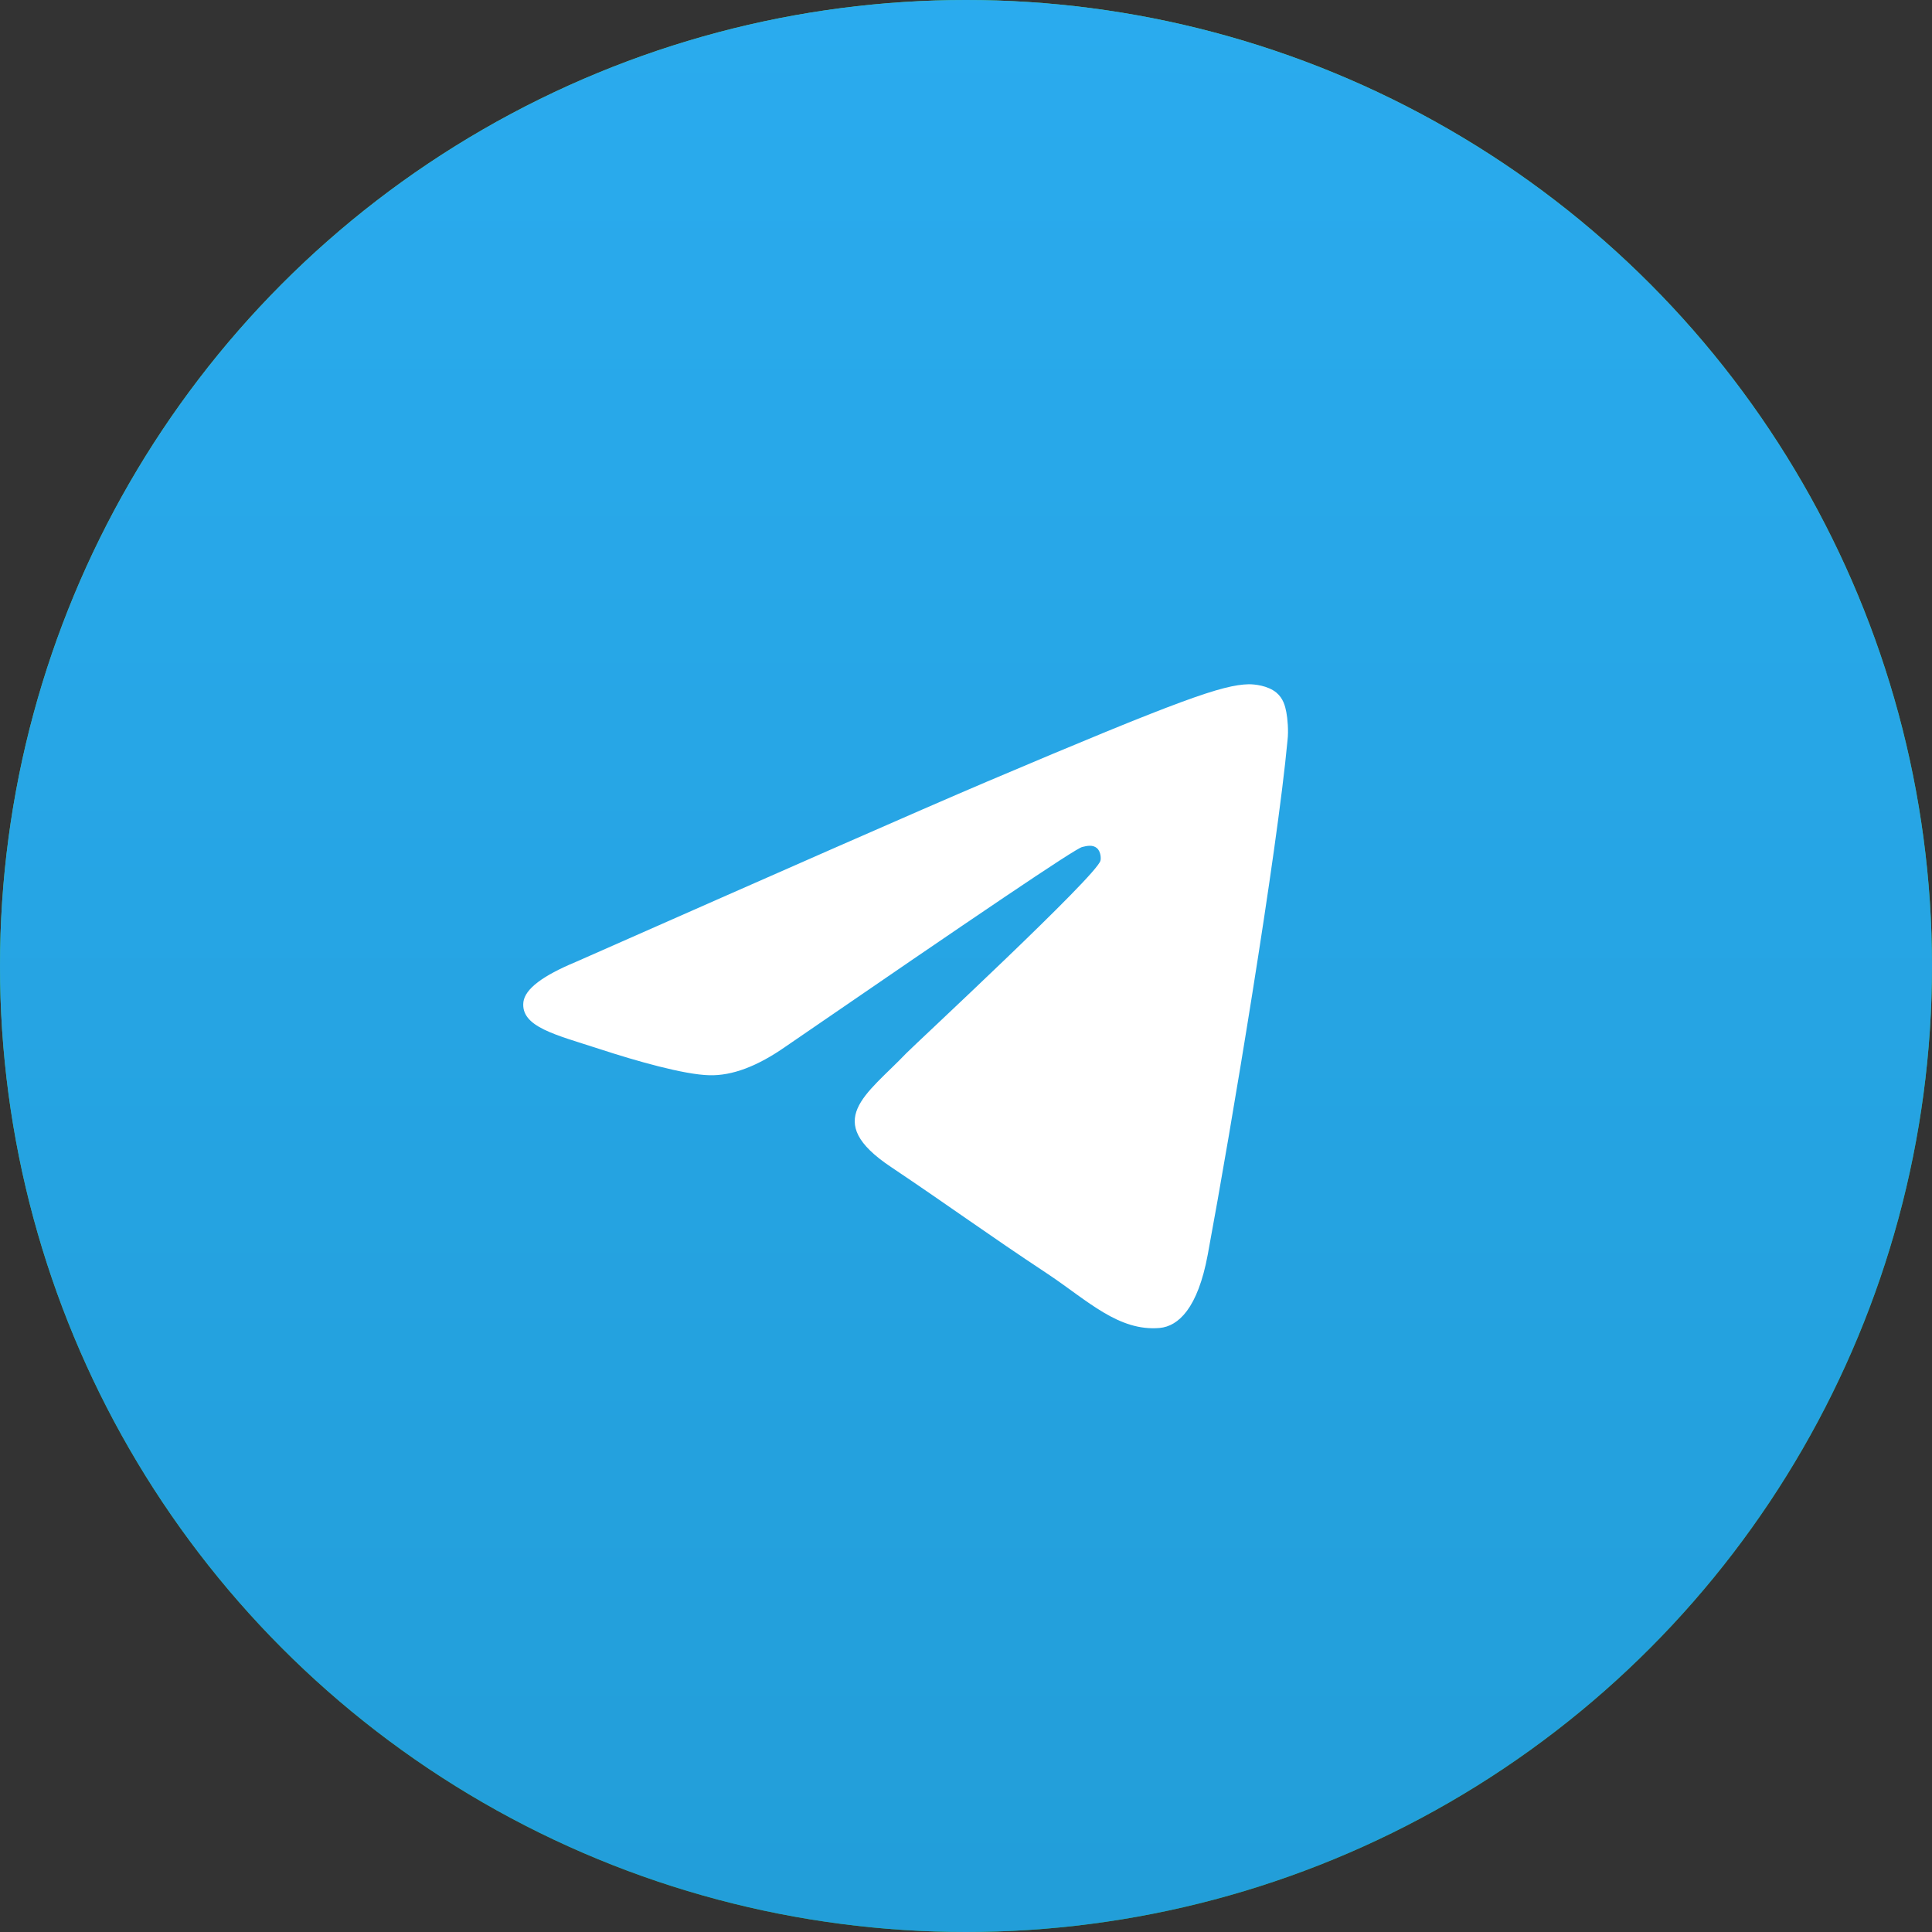 <svg width="48" height="48" viewBox="0 0 48 48" fill="none" xmlns="http://www.w3.org/2000/svg">
<rect x="0" y="0" width="48" height="48" fill="#333333" stroke="none"/>
<circle cx="24" cy="24" r="24" fill="url(#paint0_linear_81_4522)"/>
<circle cx="24" cy="24" r="24" fill="url(#paint1_linear_81_4522)"/>
<path fill-rule="evenodd" clip-rule="evenodd" d="M14.301 23.901C19.4 21.65 22.795 20.154 24.499 19.429C29.351 17.37 30.371 17.015 31.026 17C31.172 17 31.493 17.03 31.711 17.207C31.886 17.355 31.93 17.548 31.959 17.696C31.988 17.844 32.017 18.155 31.988 18.392C31.726 21.206 30.589 28.032 30.006 31.172C29.759 32.504 29.278 32.949 28.812 32.993C27.792 33.082 27.02 32.312 26.044 31.66C24.499 30.638 23.64 30.002 22.139 28.995C20.405 27.84 21.527 27.203 22.518 26.166C22.78 25.9 27.253 21.753 27.34 21.383C27.355 21.339 27.355 21.161 27.253 21.072C27.151 20.983 27.005 21.013 26.889 21.043C26.728 21.072 24.281 22.731 19.517 26.003C18.817 26.492 18.191 26.729 17.623 26.714C16.996 26.699 15.802 26.359 14.898 26.063C13.806 25.707 12.931 25.515 13.004 24.893C13.048 24.567 13.485 24.241 14.301 23.901Z" fill="white"/>
<defs>
<linearGradient id="paint0_linear_81_4522" x1="24" y1="4.71022e-07" x2="39.805" y2="48" gradientUnits="userSpaceOnUse">
<stop stop-color="#58D063"/>
<stop offset="1" stop-color="#28B43E"/>
</linearGradient>
<linearGradient id="paint1_linear_81_4522" x1="23.98" y1="0" x2="23.98" y2="47.62" gradientUnits="userSpaceOnUse">
<stop stop-color="#2AABEE"/>
<stop offset="1" stop-color="#229ED9"/>
</linearGradient>
</defs>
</svg>
